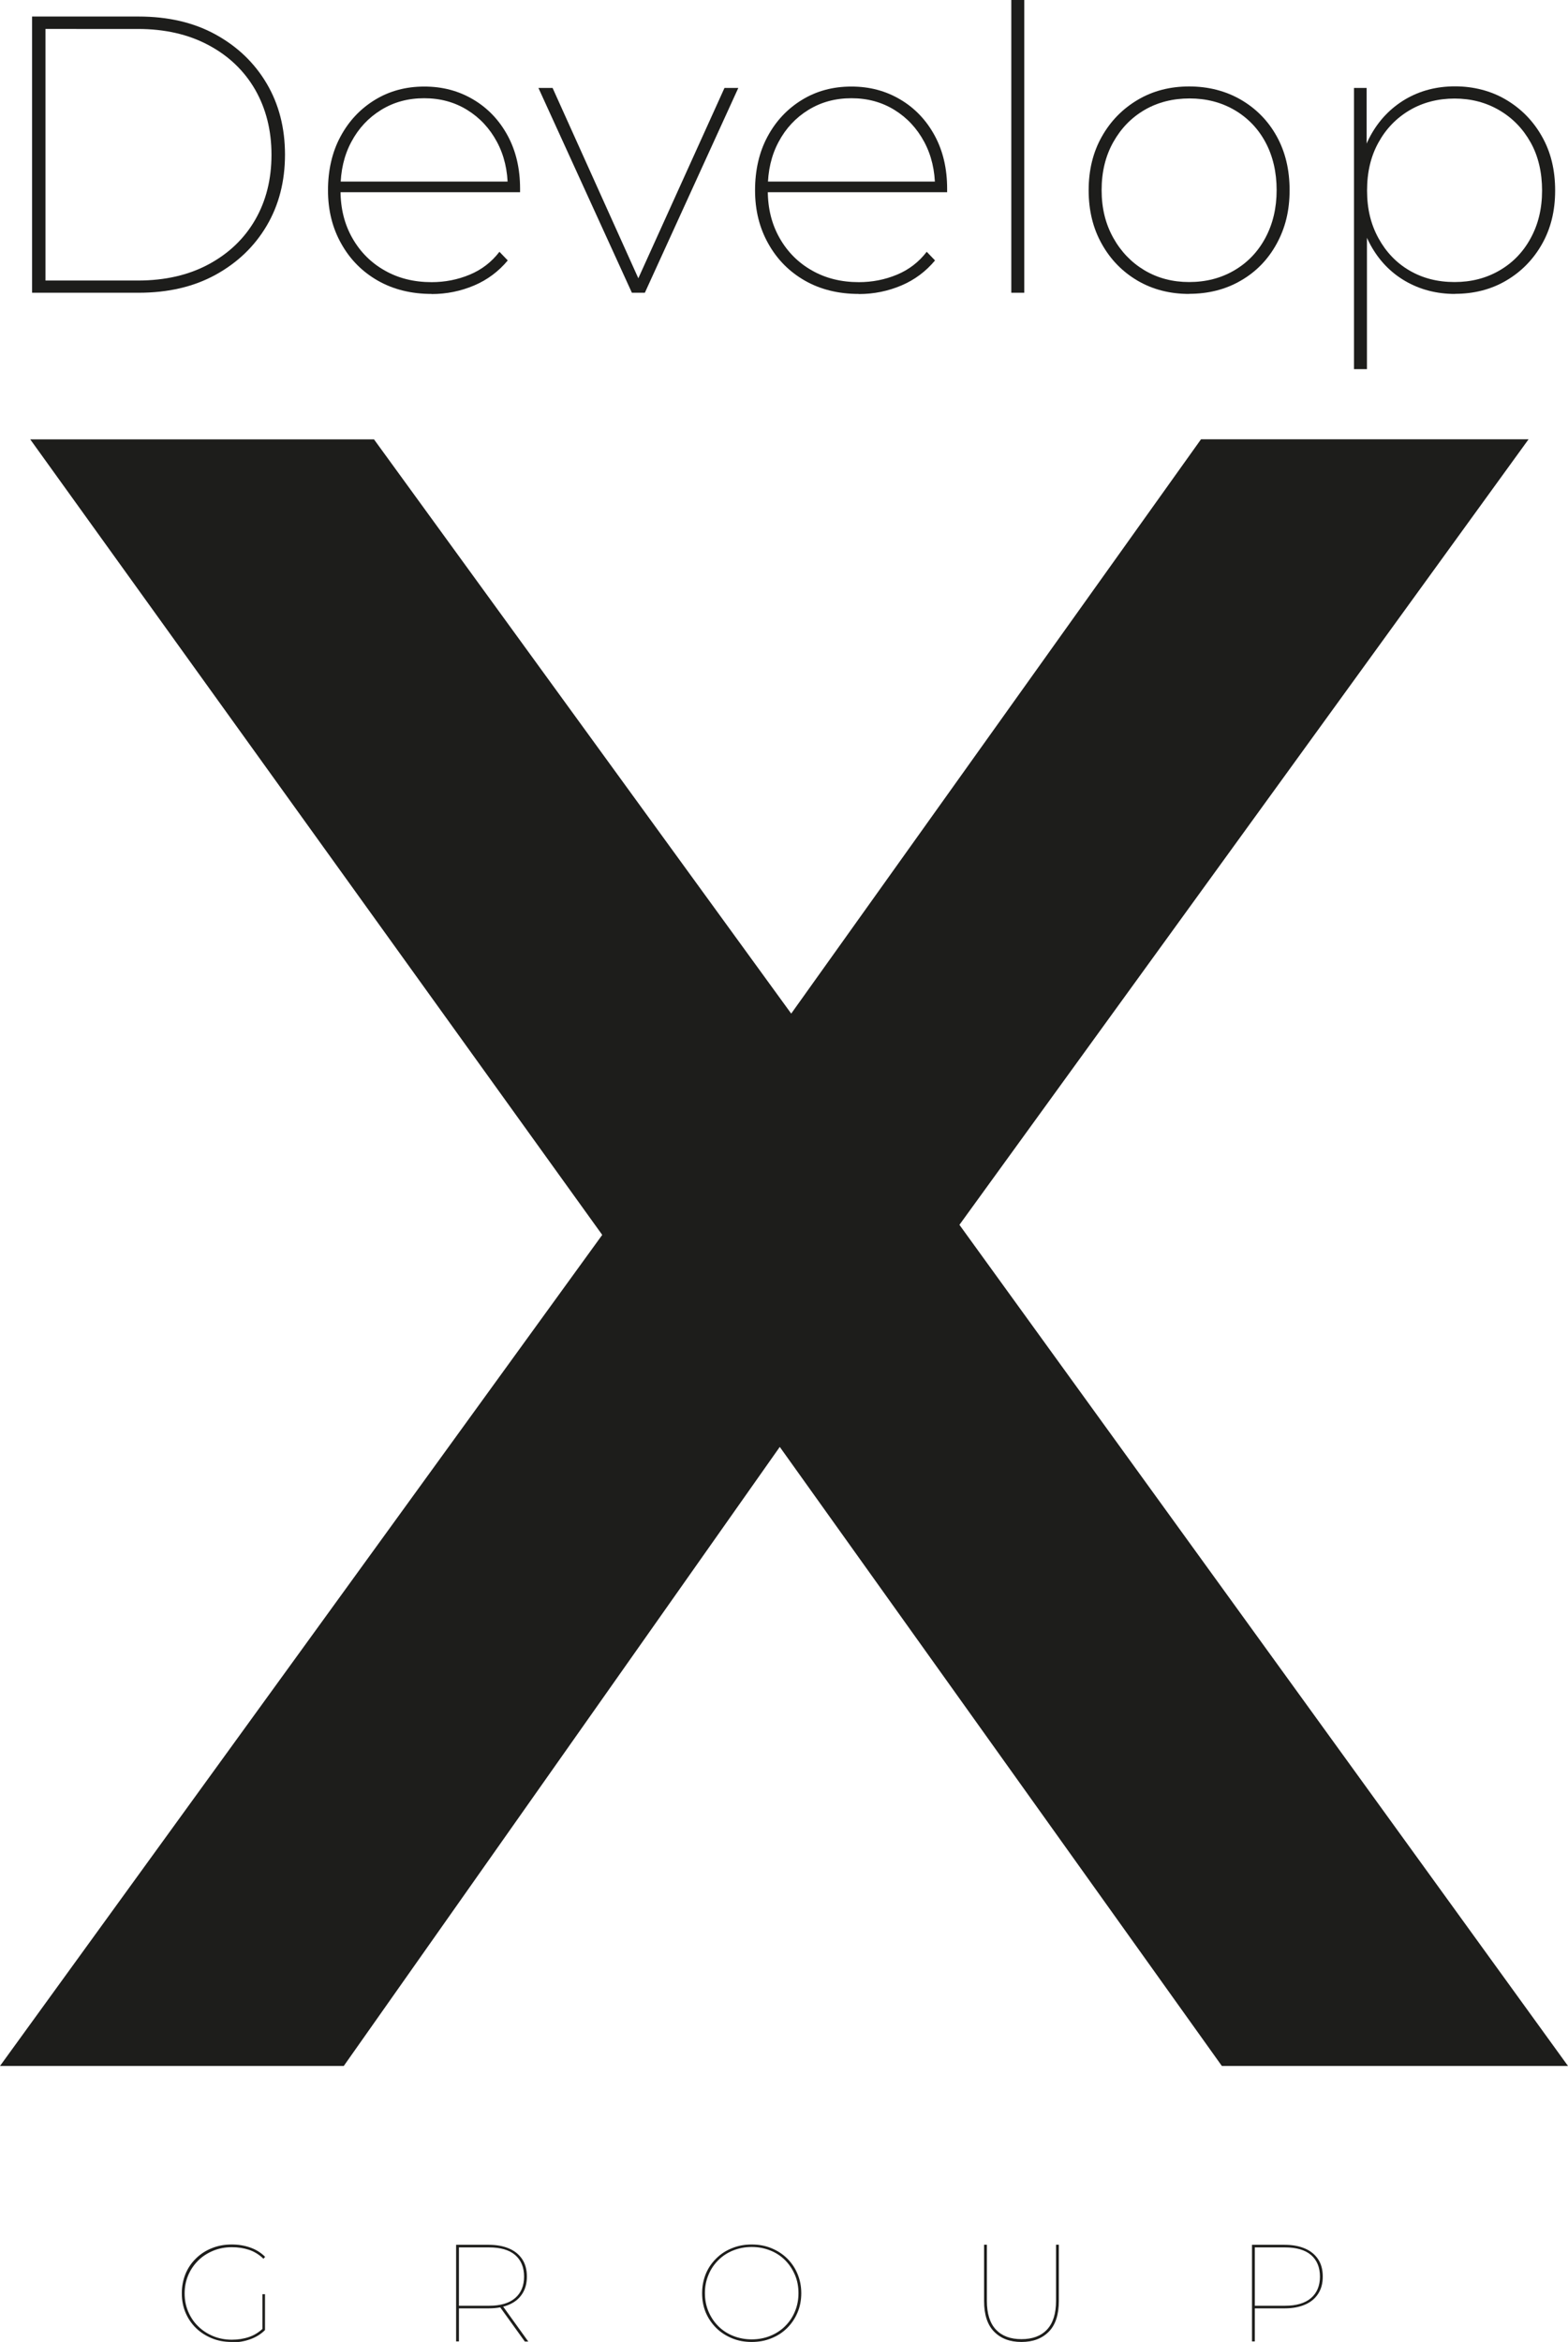 <?xml version="1.0" encoding="UTF-8"?><svg id="Layer_2" xmlns="http://www.w3.org/2000/svg" viewBox="0 0 145.14 216.72"><defs><style>.cls-1{fill:#1d1d1b;}</style></defs><g id="Layer_1-2"><g><path class="cls-1" d="M2.97,27.09V1.53H12.83c2.73,0,5.1,.55,7.12,1.66,2.02,1.11,3.6,2.62,4.73,4.53,1.13,1.91,1.7,4.11,1.7,6.59s-.57,4.68-1.7,6.59c-1.13,1.91-2.71,3.42-4.73,4.53-2.02,1.11-4.39,1.66-7.12,1.66H2.97Zm1.24-1.13H12.76c2.51,0,4.69-.5,6.55-1.5,1.86-1,3.3-2.37,4.31-4.12,1.01-1.75,1.51-3.76,1.51-6.02s-.51-4.27-1.51-6.02c-1.01-1.75-2.45-3.13-4.31-4.12-1.86-1-4.05-1.5-6.55-1.5H4.21V25.95Z"/><path class="cls-1" d="M39.95,27.2c-1.87,0-3.53-.41-4.96-1.22-1.44-.82-2.57-1.95-3.39-3.41-.83-1.46-1.24-3.11-1.24-4.96s.38-3.53,1.15-4.96c.77-1.44,1.83-2.57,3.18-3.4,1.35-.83,2.88-1.24,4.58-1.24s3.19,.4,4.54,1.2,2.41,1.92,3.18,3.34c.77,1.42,1.15,3.06,1.15,4.91v.33H31.15v-.99h16.32l-.47,.58c0-1.58-.33-3-1-4.25-.67-1.25-1.59-2.24-2.76-2.96-1.17-.72-2.49-1.08-3.98-1.08s-2.81,.36-3.98,1.08c-1.17,.72-2.09,1.7-2.76,2.96-.67,1.25-1,2.68-1,4.29v.22c0,1.66,.37,3.12,1.1,4.4s1.73,2.28,2.99,2.99c1.26,.72,2.71,1.08,4.34,1.08,1.24,0,2.41-.23,3.52-.69,1.11-.46,2.03-1.17,2.76-2.12l.77,.8c-.85,1.02-1.89,1.8-3.12,2.32-1.23,.52-2.54,.79-3.92,.79Z"/><path class="cls-1" d="M58.49,27.09l-8.65-18.95h1.31l8.21,18.22h-.55l8.25-18.22h1.28l-8.65,18.95h-1.2Z"/><path class="cls-1" d="M79.48,27.2c-1.87,0-3.53-.41-4.96-1.22-1.44-.82-2.57-1.95-3.39-3.41-.83-1.46-1.24-3.11-1.24-4.96s.38-3.53,1.15-4.96c.77-1.44,1.83-2.57,3.18-3.4,1.35-.83,2.88-1.24,4.58-1.24s3.19,.4,4.54,1.2,2.41,1.92,3.18,3.34c.77,1.42,1.15,3.06,1.15,4.91v.33h-16.97v-.99h16.32l-.47,.58c0-1.58-.33-3-1-4.25-.67-1.25-1.59-2.24-2.76-2.96-1.17-.72-2.49-1.08-3.98-1.08s-2.81,.36-3.98,1.08c-1.17,.72-2.09,1.7-2.76,2.96-.67,1.25-1,2.68-1,4.29v.22c0,1.66,.37,3.12,1.1,4.4s1.73,2.28,2.99,2.99c1.26,.72,2.71,1.08,4.34,1.08,1.24,0,2.41-.23,3.52-.69,1.11-.46,2.03-1.17,2.76-2.12l.77,.8c-.85,1.02-1.89,1.8-3.12,2.32-1.23,.52-2.54,.79-3.92,.79Z"/><path class="cls-1" d="M93.61,27.09V0h1.2V27.09h-1.2Z"/><path class="cls-1" d="M110.07,27.2c-1.78,0-3.37-.41-4.76-1.22-1.4-.82-2.51-1.95-3.32-3.4-.82-1.45-1.22-3.11-1.22-4.98s.41-3.53,1.22-4.96c.81-1.44,1.92-2.57,3.32-3.4,1.4-.83,2.99-1.24,4.76-1.24s3.37,.41,4.78,1.22c1.41,.82,2.52,1.94,3.32,3.38,.8,1.44,1.2,3.1,1.2,5s-.4,3.5-1.2,4.96c-.8,1.46-1.91,2.6-3.32,3.41-1.41,.82-3.01,1.22-4.78,1.22Zm0-1.1c1.56,0,2.95-.36,4.18-1.08,1.23-.72,2.19-1.72,2.88-3.01,.69-1.29,1.04-2.76,1.04-4.42s-.35-3.16-1.04-4.44-1.66-2.27-2.88-2.98c-1.23-.71-2.61-1.06-4.14-1.06s-2.94,.35-4.16,1.06c-1.22,.71-2.18,1.7-2.9,2.98-.72,1.28-1.08,2.76-1.08,4.44s.36,3.13,1.08,4.42c.72,1.29,1.69,2.29,2.9,3.01,1.22,.72,2.59,1.08,4.12,1.08Z"/><path class="cls-1" d="M125.33,34.17V8.14h1.17v6.64l-.33,2.88,.36,2.88v13.62h-1.2Zm9.35-6.97c-1.7,0-3.24-.4-4.6-1.19-1.36-.79-2.44-1.91-3.23-3.36-.79-1.45-1.19-3.12-1.19-5.02s.4-3.61,1.19-5.06c.79-1.45,1.87-2.57,3.23-3.38,1.36-.8,2.9-1.2,4.6-1.2s3.33,.41,4.73,1.24c1.4,.83,2.51,1.96,3.32,3.4,.82,1.44,1.22,3.1,1.22,5s-.41,3.53-1.22,4.96-1.92,2.56-3.32,3.38c-1.4,.82-2.98,1.22-4.73,1.22Zm-.04-1.1c1.53,0,2.91-.35,4.14-1.06,1.23-.71,2.2-1.7,2.9-2.99,.71-1.29,1.06-2.76,1.06-4.42s-.35-3.19-1.06-4.45c-.71-1.27-1.67-2.26-2.9-2.98-1.23-.72-2.61-1.08-4.14-1.08s-2.94,.36-4.16,1.08c-1.22,.72-2.18,1.71-2.88,2.98-.71,1.27-1.06,2.75-1.06,4.45s.35,3.13,1.06,4.42c.71,1.29,1.67,2.29,2.88,2.99,1.22,.71,2.6,1.06,4.16,1.06Z"/><path class="cls-1" d="M0,191.18L63.43,103.67v21.29L2.8,40.66h31.82l45.16,62.14-13.12,.21,44.51-62.36h30.32l-60,82.79v-20.21l63.65,87.95h-32.04l-47.31-66.23h12.69L31.82,191.18H0Z"/><g><path class="cls-1" d="M21.45,216.72c-.67,0-1.28-.11-1.84-.34-.56-.23-1.05-.54-1.47-.95-.42-.41-.74-.89-.97-1.43-.23-.55-.34-1.14-.34-1.79s.12-1.24,.34-1.79c.23-.55,.55-1.02,.97-1.43,.42-.41,.91-.73,1.47-.95,.56-.23,1.18-.34,1.84-.34,.6,0,1.17,.09,1.71,.28s.99,.47,1.38,.86l-.15,.18c-.41-.39-.86-.67-1.35-.83s-1.02-.24-1.58-.24c-.62,0-1.2,.11-1.73,.33s-1,.52-1.39,.91-.7,.84-.92,1.36c-.22,.52-.33,1.08-.33,1.68s.11,1.17,.33,1.68c.22,.52,.52,.97,.92,1.36,.4,.39,.86,.69,1.39,.91,.53,.22,1.11,.33,1.73,.33,.56,0,1.09-.08,1.59-.25,.5-.17,.94-.45,1.34-.84l.15,.19c-.38,.38-.84,.67-1.38,.86-.53,.19-1.1,.29-1.71,.29Zm2.84-1.15v-3.27h.24v3.27h-.24Z"/><path class="cls-1" d="M42.22,216.68v-8.95h3.03c.73,0,1.36,.12,1.89,.35s.93,.57,1.21,1c.28,.43,.42,.96,.42,1.59s-.14,1.14-.42,1.58c-.28,.44-.68,.78-1.21,1.01s-1.15,.35-1.89,.35h-2.89l.12-.12v3.18h-.26Zm.26-3.21l-.12-.1h2.92c1.05,0,1.85-.24,2.4-.71,.55-.47,.83-1.14,.83-1.99s-.28-1.53-.83-2c-.55-.47-1.36-.7-2.4-.7h-2.92l.12-.1v5.6Zm6.1,3.21l-2.34-3.25h.32l2.34,3.25h-.32Z"/><path class="cls-1" d="M69.58,216.72c-.66,0-1.26-.11-1.82-.34-.56-.23-1.04-.54-1.46-.95-.41-.41-.74-.89-.97-1.43-.23-.55-.34-1.14-.34-1.79s.12-1.24,.34-1.79c.23-.55,.55-1.02,.97-1.43,.41-.41,.9-.73,1.46-.95,.56-.23,1.17-.34,1.82-.34s1.26,.11,1.82,.34c.56,.23,1.04,.54,1.46,.95,.41,.41,.74,.89,.96,1.43,.23,.55,.35,1.14,.35,1.79s-.12,1.25-.35,1.79c-.23,.55-.55,1.02-.96,1.43-.41,.41-.9,.73-1.46,.95-.56,.23-1.17,.34-1.82,.34Zm0-.24c.61,0,1.19-.11,1.71-.32s.99-.51,1.38-.9c.39-.39,.7-.84,.91-1.36,.22-.52,.33-1.08,.33-1.7s-.11-1.18-.33-1.69-.52-.97-.91-1.36c-.39-.39-.85-.69-1.38-.9-.53-.21-1.1-.32-1.71-.32s-1.18,.11-1.71,.32c-.53,.21-.99,.51-1.38,.9-.39,.39-.7,.84-.91,1.36-.22,.52-.33,1.08-.33,1.69s.11,1.18,.33,1.7c.22,.52,.52,.97,.91,1.36,.39,.39,.85,.69,1.38,.9,.53,.21,1.1,.32,1.71,.32Z"/><path class="cls-1" d="M94.55,216.72c-1.07,0-1.91-.32-2.53-.95s-.93-1.58-.93-2.84v-5.21h.26v5.19c0,1.19,.28,2.08,.84,2.67,.56,.59,1.34,.88,2.36,.88s1.8-.29,2.36-.88c.56-.59,.84-1.48,.84-2.67v-5.19h.26v5.21c0,1.26-.31,2.21-.93,2.84s-1.46,.95-2.53,.95Z"/><path class="cls-1" d="M115.89,216.68v-8.95h3.03c.73,0,1.36,.12,1.89,.35s.93,.57,1.21,1c.28,.43,.42,.96,.42,1.59s-.14,1.14-.42,1.58c-.28,.44-.68,.78-1.21,1.01s-1.15,.35-1.89,.35h-2.89l.12-.12v3.18h-.26Zm.26-3.21l-.12-.1h2.92c1.05,0,1.85-.24,2.4-.71,.55-.47,.83-1.14,.83-1.99s-.28-1.53-.83-2c-.55-.47-1.36-.7-2.4-.7h-2.92l.12-.1v5.6Z"/></g></g></g></svg>